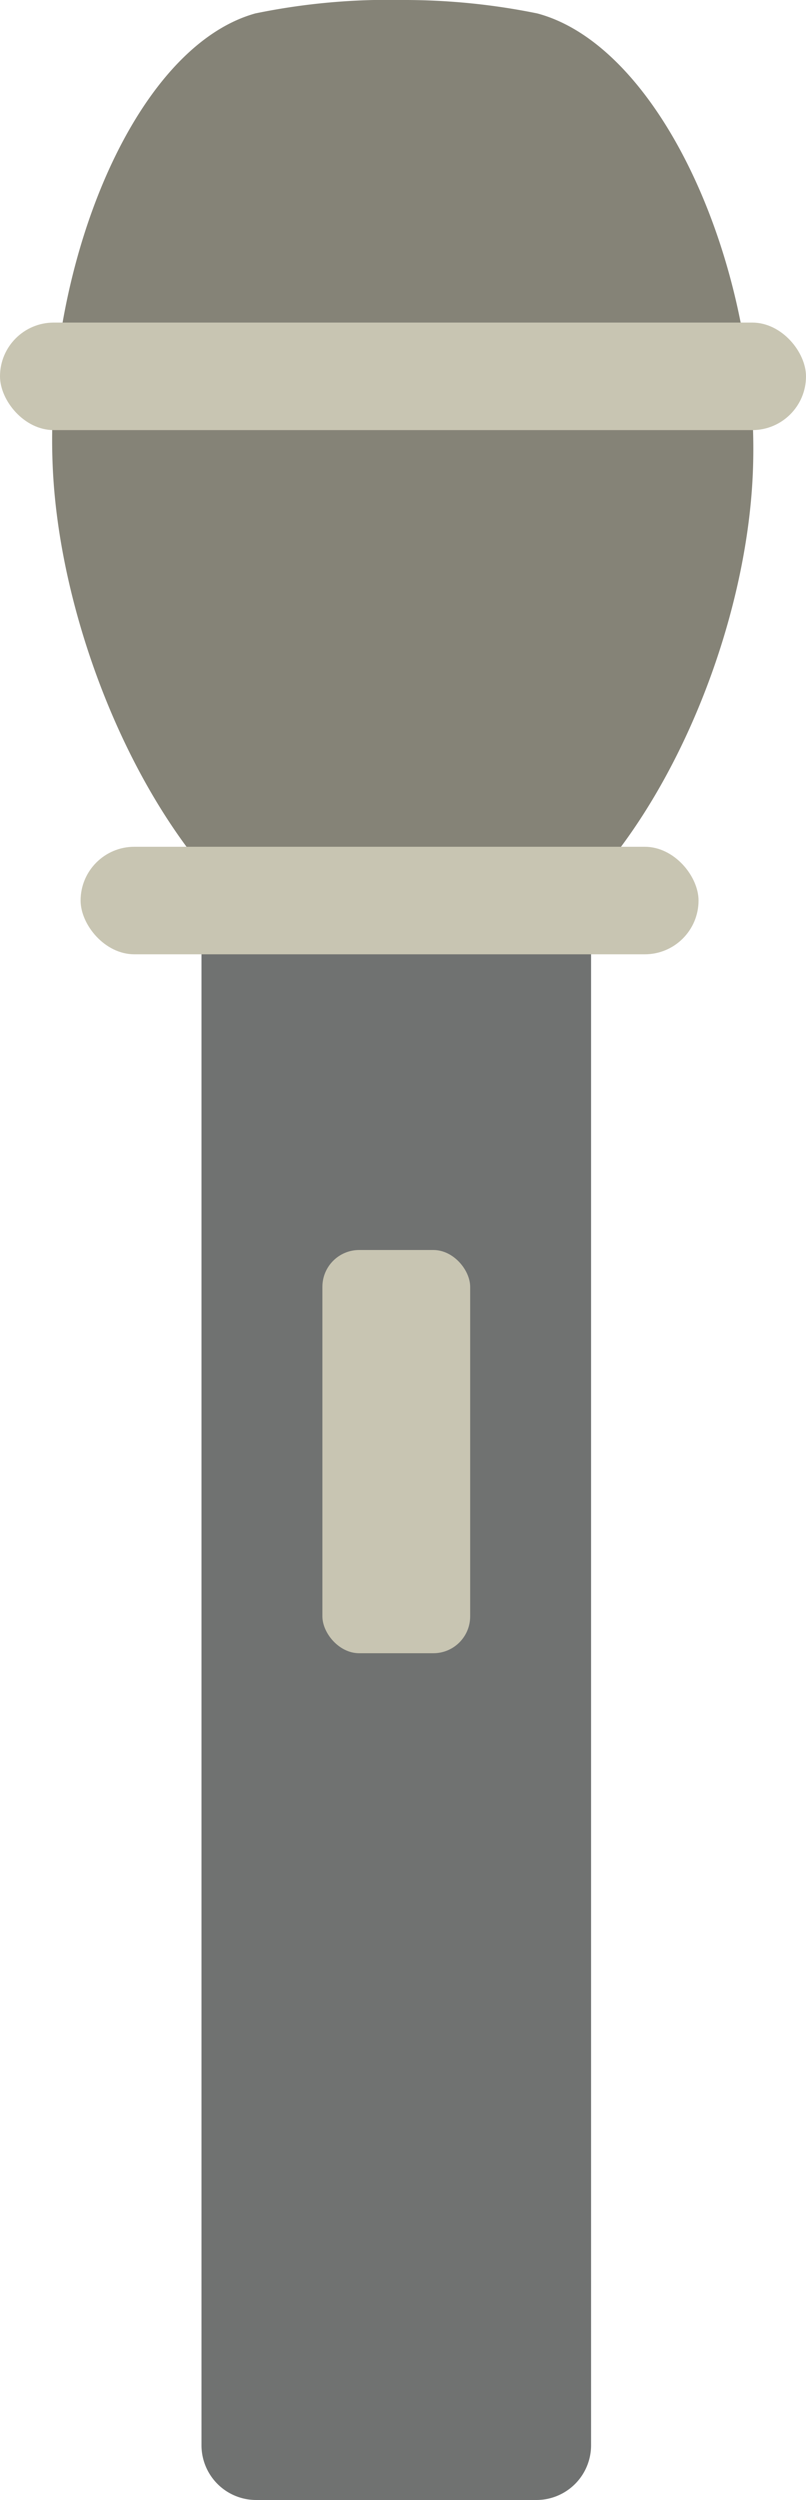 <svg xmlns="http://www.w3.org/2000/svg" viewBox="0 0 60 186"><defs><style>.cls-1{fill:#858377;}.cls-2{fill:#c8c5b2;}.cls-3{fill:#707271;}</style></defs><g id="Camada_2" data-name="Camada 2"><g id="Camada_1-2" data-name="Camada 1"><path class="cls-1" d="M56,36C55,52.17,44.08,73,30,73S5.18,51.94,4,36C2.9,21.14,9.55,3.65,19,1A49.07,49.07,0,0,1,30,0,49.46,49.46,0,0,1,40,1C49.53,3.55,56.93,20.86,56,36Z"/><rect class="cls-2" y="24" width="60" height="8" rx="4"/><path class="cls-3" d="M39.93,186H19.07A4.07,4.07,0,0,1,15,181.94V71.07a4.19,4.19,0,0,1,1.19-2.88A4.08,4.08,0,0,1,19.07,67H39.93A4.07,4.07,0,0,1,44,71.07V181.94A4.07,4.07,0,0,1,39.93,186Z"/><rect class="cls-2" x="6" y="63" width="46" height="8" rx="4"/><rect class="cls-2" x="24" y="93" width="11" height="30" rx="2.74"/></g></g></svg>